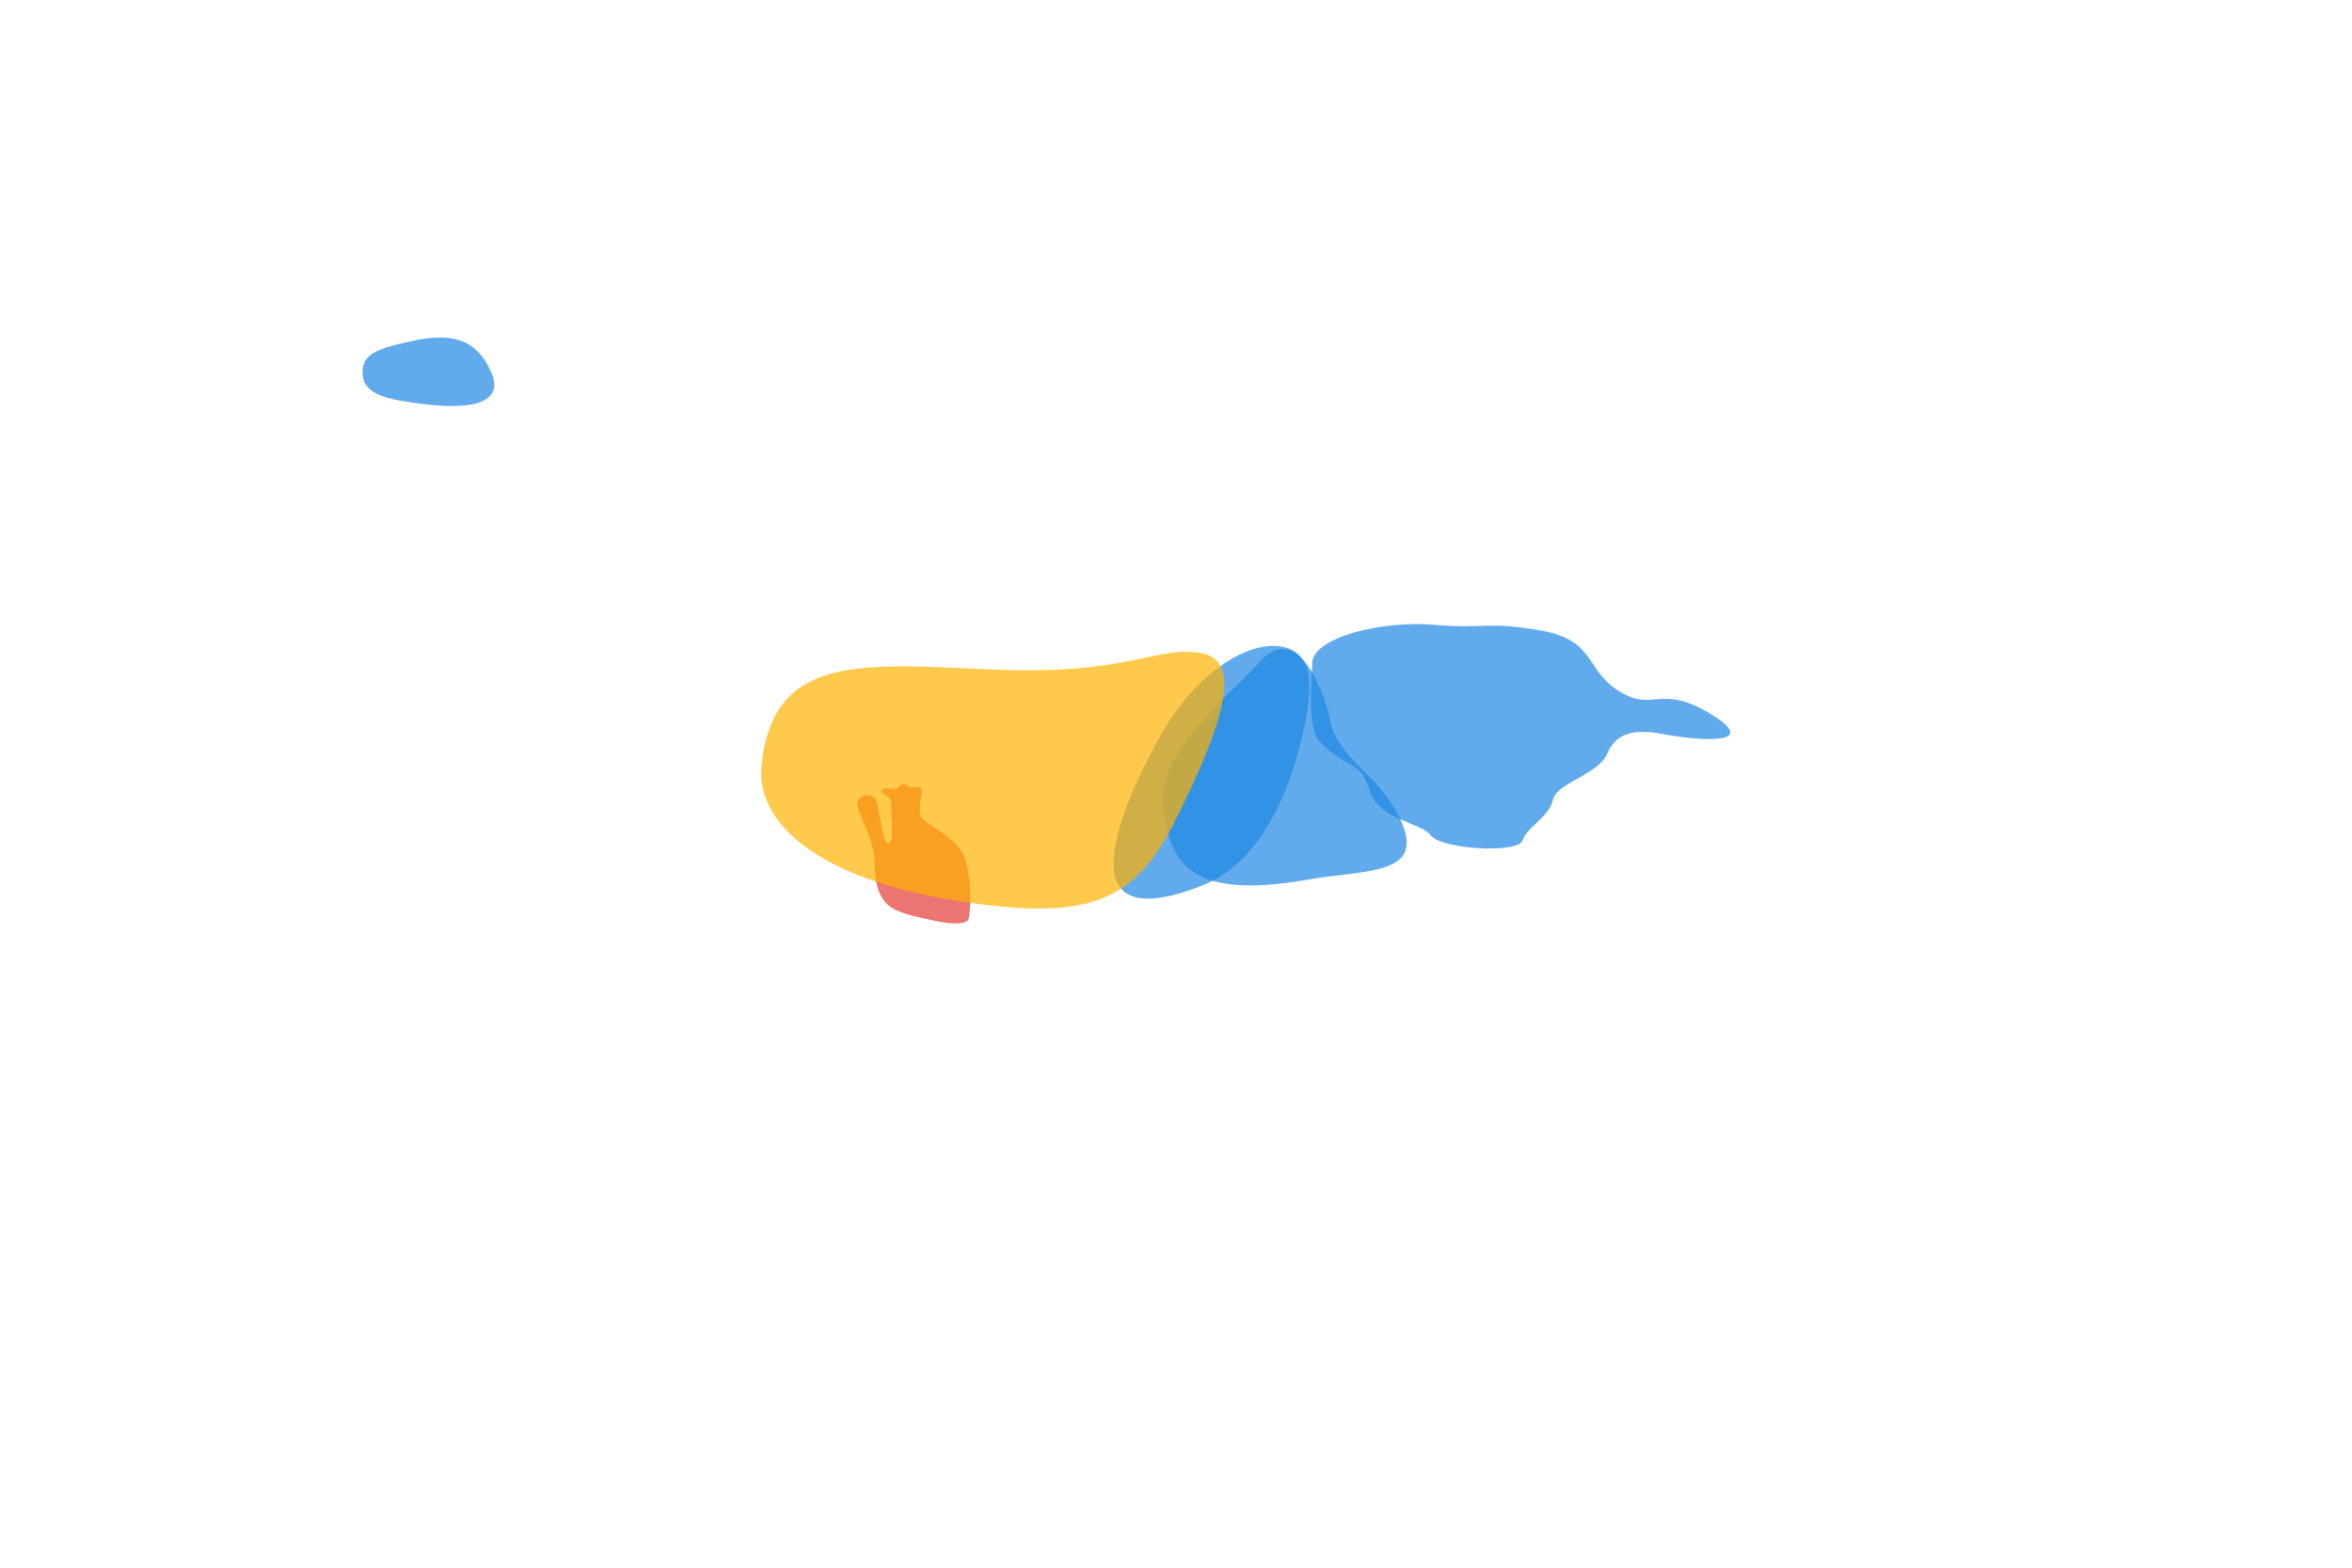 <!-- Copyright (c) 2022 - 2023 Jan Stehno -->
<svg xmlns="http://www.w3.org/2000/svg" viewBox="0 0 300 200"><title>redfox_organs</title><g id="redfox"><g id="organs"><path d="M153.56,112.88c6.54-2.63,10.38-10.44,12.19-17.57s2.13-12-2.25-12.81-11.25,3.44-15.87,12S135.38,120.19,153.56,112.88Z" transform="translate(0 0)" fill="#1e88e5" opacity="0.7"/><path d="M167,112.19c6.85-1.22,14.44-.5,11.94-6.88s-8.19-8.18-9.25-13.31-4.63-12.37-8.88-7.69-13.25,11.57-12.43,18.63S151.57,114.94,167,112.19Z" transform="translate(0 0)" fill="#1e88e5" opacity="0.7"/><path d="M168.33,94.63c3.41,3.5,5.21,2.33,6.38,6.2s6.46,4,7.79,5.75,11.12,2.38,11.71.63,3.41-3,3.87-5.17,5.79-3.21,6.92-5.87,3.37-3.25,7.25-2.5,12.67,1.58,6.08-2.5-7.41-.21-11.83-3-2.92-6.46-9.88-7.71-7.29-.17-13.66-.75-15.42,1.5-15.58,4.83S166.83,93.08,168.33,94.63Z" transform="translate(0 0)" fill="#1e88e5" opacity="0.7"/><path d="M119.25,117.47c-4.35-.92-6.23-1.34-7.16-3.8s-.07-3.46-1-6.28-2-4.42-1.68-5.2a1.4,1.4,0,0,1,2.2-.35c.46.68,1,5.58,1.55,5.75s.66-.83.58-2.57.11-3-.47-3.38-1.31-.76-.51-1,1.55.29,1.87-.21a.7.7,0,0,1,1.16-.17c.28.36,1.2-.1,1.66.35s-.58,2.49.08,3.64,4.86,2.54,5.65,5.58a18.88,18.88,0,0,1,.39,7.3C123.37,118.09,121,117.84,119.25,117.47Z" transform="translate(0 0)" fill="#e53935" opacity="0.7"/><path d="M97.13,97.63c-.77,7.45,7.43,14.5,24.68,17.25s22.94.18,28.19-10.38,9.06-20.25,3.19-21.19-9,2.75-25.75,2.13S98.63,82.94,97.13,97.63Z" transform="translate(0 0)" fill="#ffb300" opacity="0.7"/><path d="M46.25,47.69c.1,2.77,3.41,3.31,7.84,3.87s10.57.5,8.57-4.06-5.44-5-10.07-4S46.16,45.16,46.25,47.69Z" transform="translate(0 0)" fill="#1e88e5" opacity="0.7"/></g></g><g id="frame"><rect id="frame-2" width="300" height="200" fill="none"/></g></svg>